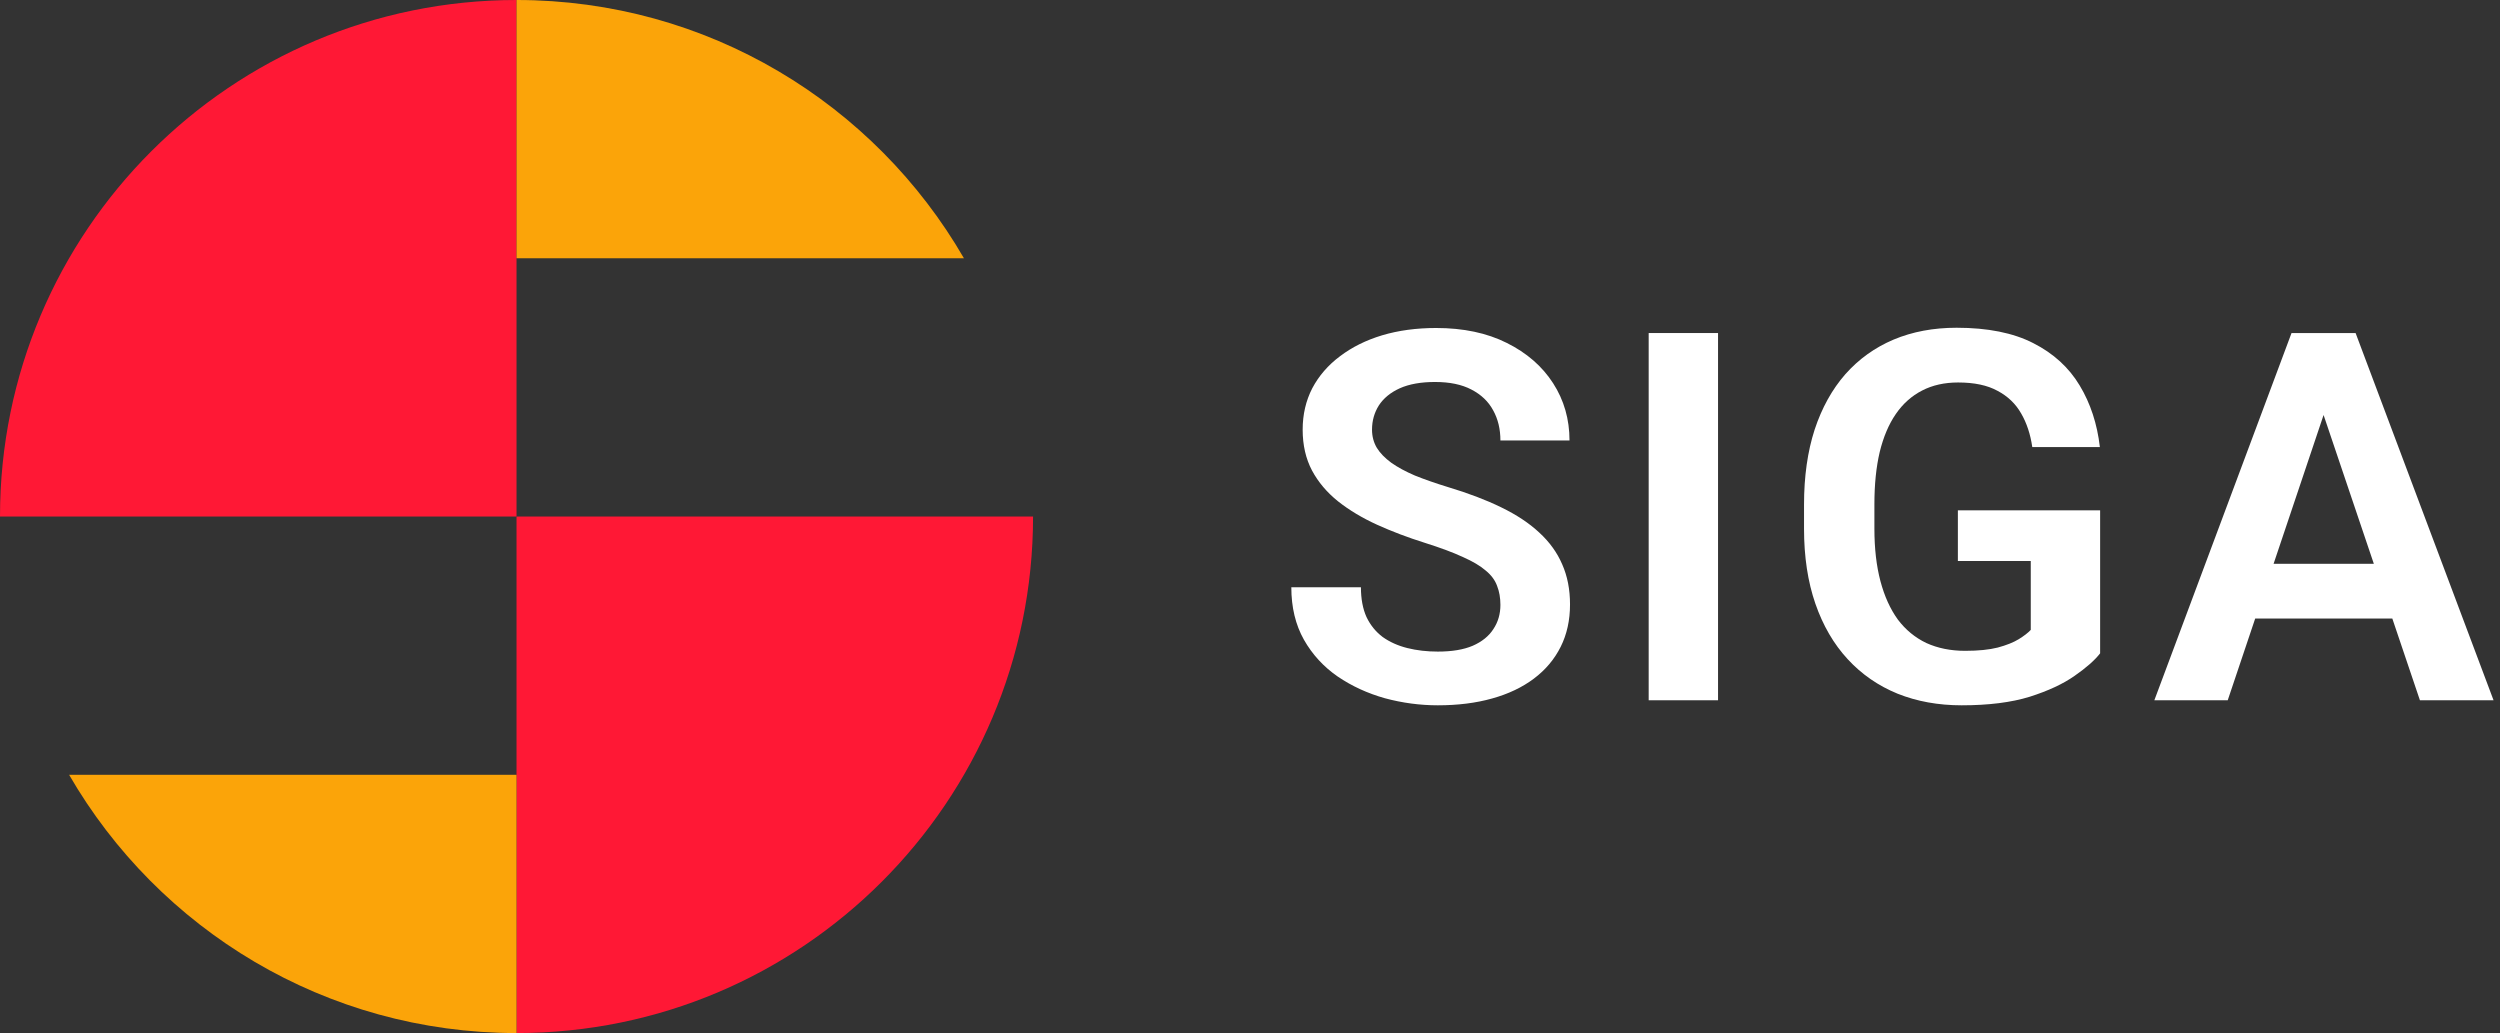 <svg width="121" height="50" viewBox="0 0 121 50" fill="none" xmlns="http://www.w3.org/2000/svg">
<rect x="0" y="0" width="121" height="50" fill="#333333" stroke="none"/>
<path d="M0 25C0 11.193 11.193 0 25 0V25H0Z" fill="#FF1835"/>
<path d="M50 25C50 38.807 38.807 50 25 50V25H50Z" fill="#FF1835"/>
<path fill-rule="evenodd" clip-rule="evenodd" d="M25 0C34.254 0 42.333 5.027 46.655 12.5H25V0Z" fill="#FBA409"/>
<path fill-rule="evenodd" clip-rule="evenodd" d="M25 50C15.746 50 7.667 44.972 3.345 37.5H25V50Z" fill="#FBA409"/>
<path d="M72.62 29.279C72.62 28.937 72.567 28.632 72.461 28.363C72.363 28.086 72.18 27.838 71.912 27.618C71.651 27.39 71.281 27.171 70.801 26.959C70.329 26.739 69.718 26.512 68.97 26.276C68.14 26.015 67.367 25.722 66.65 25.397C65.934 25.071 65.303 24.693 64.758 24.262C64.221 23.83 63.802 23.334 63.501 22.772C63.2 22.203 63.049 21.543 63.049 20.795C63.049 20.062 63.204 19.395 63.513 18.793C63.831 18.191 64.278 17.674 64.856 17.242C65.434 16.803 66.113 16.465 66.894 16.229C67.684 15.993 68.555 15.875 69.507 15.875C70.825 15.875 71.965 16.115 72.925 16.596C73.893 17.076 74.642 17.727 75.171 18.549C75.7 19.37 75.964 20.294 75.964 21.32H72.62C72.62 20.766 72.502 20.278 72.266 19.855C72.038 19.432 71.688 19.098 71.216 18.854C70.752 18.61 70.166 18.488 69.458 18.488C68.774 18.488 68.205 18.589 67.749 18.793C67.301 18.996 66.964 19.273 66.736 19.623C66.516 19.973 66.406 20.363 66.406 20.795C66.406 21.12 66.484 21.413 66.638 21.674C66.793 21.926 67.025 22.166 67.334 22.394C67.643 22.613 68.026 22.821 68.481 23.016C68.945 23.203 69.482 23.391 70.093 23.578C71.069 23.871 71.924 24.196 72.656 24.554C73.397 24.913 74.011 25.319 74.499 25.775C74.996 26.231 75.366 26.744 75.61 27.313C75.863 27.883 75.989 28.53 75.989 29.254C75.989 30.019 75.838 30.703 75.537 31.305C75.236 31.907 74.805 32.42 74.243 32.843C73.682 33.266 73.006 33.588 72.217 33.807C71.436 34.027 70.561 34.137 69.592 34.137C68.73 34.137 67.875 34.023 67.029 33.795C66.191 33.559 65.43 33.209 64.746 32.745C64.062 32.273 63.517 31.679 63.11 30.963C62.703 30.239 62.5 29.392 62.5 28.424H65.869C65.869 28.986 65.959 29.466 66.138 29.864C66.325 30.255 66.585 30.577 66.919 30.829C67.261 31.073 67.659 31.252 68.115 31.366C68.571 31.48 69.063 31.537 69.592 31.537C70.276 31.537 70.837 31.443 71.277 31.256C71.724 31.061 72.058 30.792 72.278 30.45C72.506 30.109 72.62 29.718 72.62 29.279Z" fill="white"/>
<path d="M83.153 16.119V33.893H79.796V16.119H83.153Z" fill="white"/>
<path d="M101.646 24.701V31.622C101.386 31.956 100.975 32.318 100.413 32.709C99.86 33.099 99.135 33.437 98.24 33.722C97.345 33.999 96.246 34.137 94.944 34.137C93.813 34.137 92.78 33.95 91.844 33.575C90.908 33.193 90.102 32.636 89.427 31.903C88.751 31.171 88.231 30.276 87.864 29.218C87.498 28.16 87.315 26.951 87.315 25.592V24.42C87.315 23.061 87.486 21.853 87.828 20.795C88.178 19.737 88.674 18.842 89.317 18.109C89.968 17.377 90.745 16.819 91.648 16.437C92.56 16.054 93.577 15.863 94.7 15.863C96.206 15.863 97.443 16.111 98.411 16.608C99.388 17.104 100.136 17.788 100.657 18.658C101.178 19.521 101.504 20.514 101.634 21.637H98.362C98.273 21.018 98.094 20.477 97.825 20.013C97.557 19.541 97.174 19.175 96.678 18.915C96.189 18.646 95.555 18.512 94.773 18.512C94.114 18.512 93.532 18.642 93.028 18.903C92.523 19.163 92.1 19.541 91.758 20.038C91.416 20.534 91.156 21.149 90.977 21.881C90.806 22.613 90.721 23.452 90.721 24.396V25.592C90.721 26.544 90.818 27.39 91.014 28.131C91.209 28.863 91.49 29.482 91.856 29.987C92.23 30.483 92.69 30.861 93.235 31.122C93.789 31.374 94.415 31.5 95.115 31.5C95.75 31.5 96.275 31.447 96.69 31.342C97.113 31.228 97.451 31.093 97.703 30.939C97.955 30.784 98.151 30.634 98.289 30.487V27.154H94.761V24.701H101.646Z" fill="white"/>
<path d="M112.888 18.817L107.822 33.893H104.27L110.91 16.119H113.181L112.888 18.817ZM117.124 33.893L112.033 18.817L111.728 16.119H114.011L120.688 33.893H117.124ZM116.892 27.289V29.938H107.358V27.289H116.892Z" fill="white"/>
</svg>
